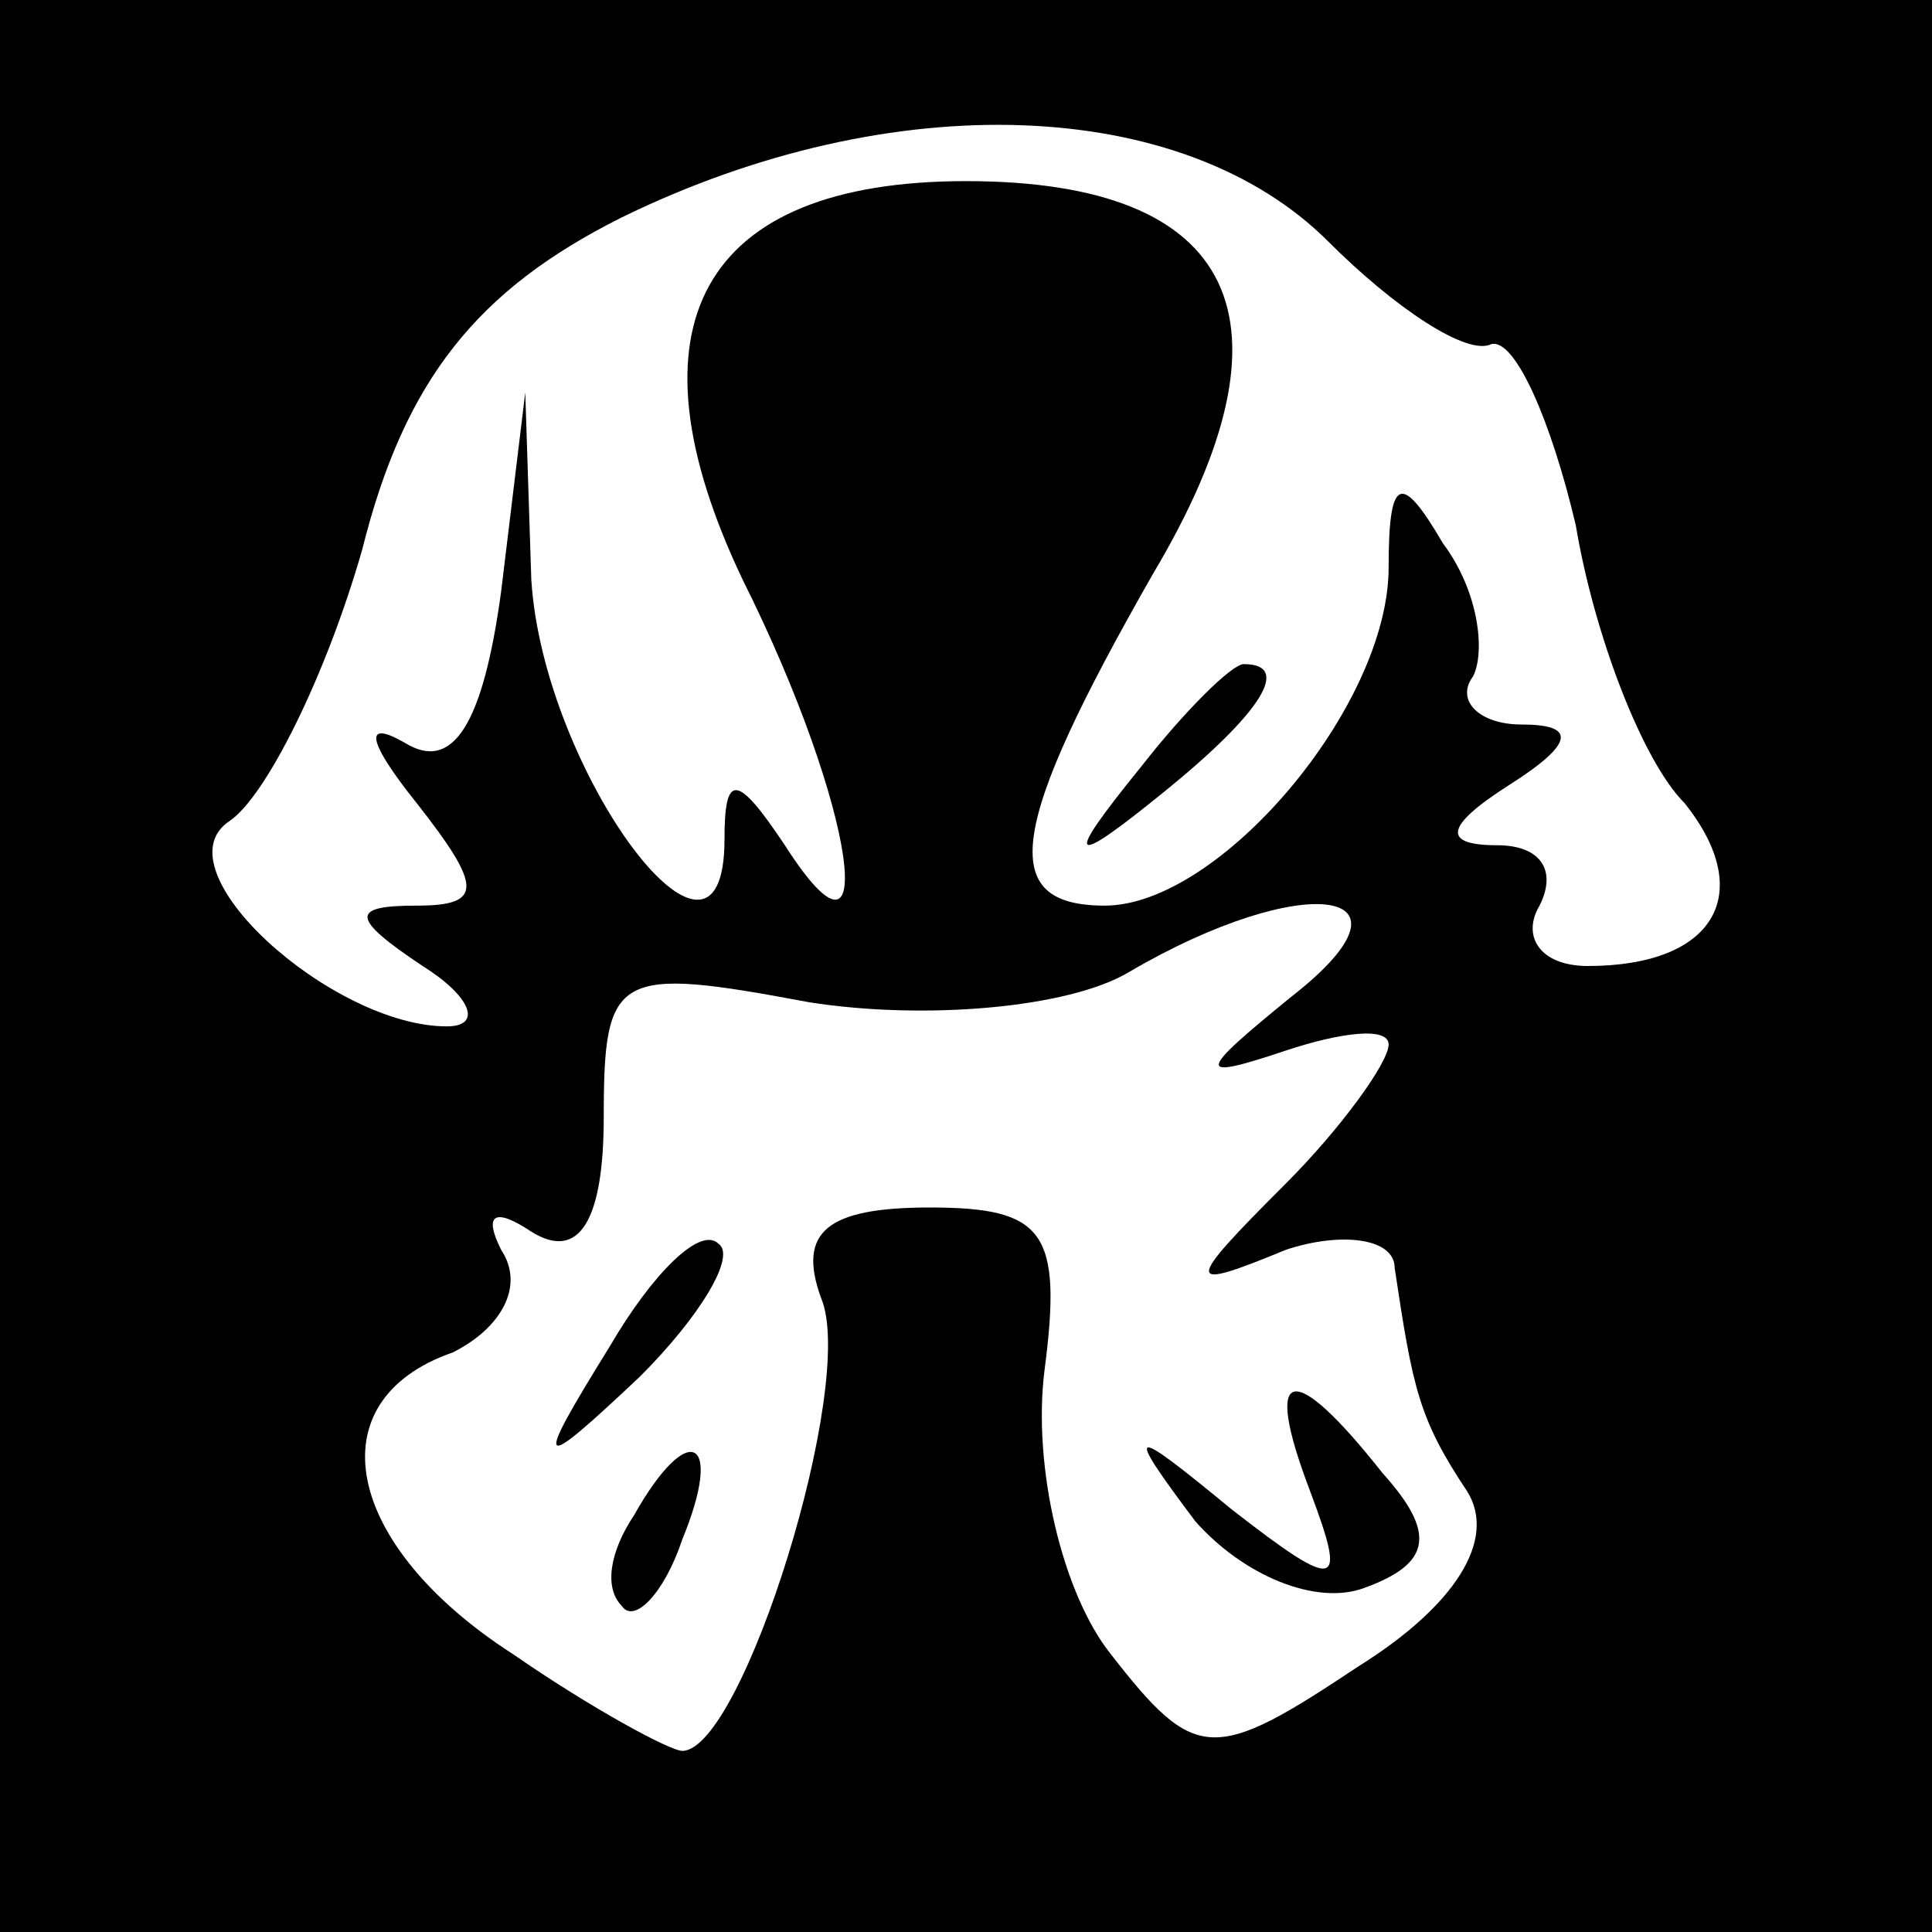 <?xml version="1.0" standalone="no"?>
<!DOCTYPE svg PUBLIC "-//W3C//DTD SVG 20010904//EN"
 "http://www.w3.org/TR/2001/REC-SVG-20010904/DTD/svg10.dtd">
<svg version="1.0" xmlns="http://www.w3.org/2000/svg"
 width="32pt" height="32pt" viewBox="0 0 32 32"
 preserveAspectRatio="xMidYMid meet">
<rect x="0" y="0" width="32" height="32" fill="#808080" stroke="none"/>
<g transform="translate(0,32) scale(0.1,-0.1)"
fill="#000000" stroke="none">
<path fill="#000000" stroke="none" d="M0 160 l0 -160 160 0 160 0 0 160 0
160 -160 0 -160 0 0 -160z"/>
<path fill="#ffffff" stroke="none" d="M220 280 c11 -11 23 -19 27 -17 4 1 10
-13 14 -30 3 -18 11 -39 18 -46 12 -15 5 -27 -16 -27 -8 0 -11 5 -8 10 3 6 0
10 -7 10 -9 0 -9 3 2 10 11 7 11 10 2 10 -7 0 -11 4 -8 8 2 4 1 14 -5 22 -7
12 -9 11 -9 -4 0 -23 -28 -56 -47 -56 -18 0 -16 13 8 55 25 42 14 65 -31 65
-44 0 -57 -24 -37 -66 19 -38 23 -69 7 -44 -8 12 -10 12 -10 1 0 -29 -30 11
-32 43 l-1 31 -4 -33 c-3 -22 -8 -30 -16 -25 -7 4 -6 0 2 -10 11 -14 11 -17 0
-17 -11 0 -11 -2 1 -10 8 -5 10 -10 4 -10 -19 0 -48 26 -36 34 6 4 16 24 22
45 7 28 19 43 43 55 45 22 93 20 117 -4z"/>
<path fill="#ffffff" stroke="none" d="M214 155 c-16 -13 -16 -14 -1 -9 9 3
17 4 17 1 0 -3 -8 -14 -17 -23 -17 -17 -17 -18 0 -11 9 3 18 2 18 -3 3 -20 4
-25 12 -37 5 -8 -2 -19 -18 -29 -24 -16 -27 -16 -41 2 -8 10 -13 31 -11 47 3
23 0 27 -19 27 -17 0 -22 -4 -18 -15 6 -14 -13 -75 -23 -75 -2 0 -15 7 -28 16
-28 18 -33 42 -10 50 8 4 12 11 8 17 -3 6 -1 7 5 3 8 -5 12 2 12 19 0 24 2 25
34 19 19 -3 43 -1 53 5 29 17 50 14 27 -4z"/>
<path fill="#000000" stroke="none" d="M189 193 c-13 -16 -12 -17 4 -4 16 13
21 21 13 21 -2 0 -10 -8 -17 -17z"/>
<path fill="#000000" stroke="none" d="M101 97 c-13 -21 -12 -21 5 -5 10 10
16 20 13 22 -3 3 -11 -5 -18 -17z"/>
<path fill="#000000" stroke="none" d="M217 73 c6 -16 5 -17 -13 -3 -17 14
-18 14 -6 -2 8 -9 20 -14 28 -11 11 4 12 9 3 19 -15 19 -20 18 -12 -3z"/>
<path fill="#000000" stroke="none" d="M105 69 c-4 -6 -5 -12 -2 -15 2 -3 7 2
10 11 7 17 1 20 -8 4z"/>
</g>
</svg>
